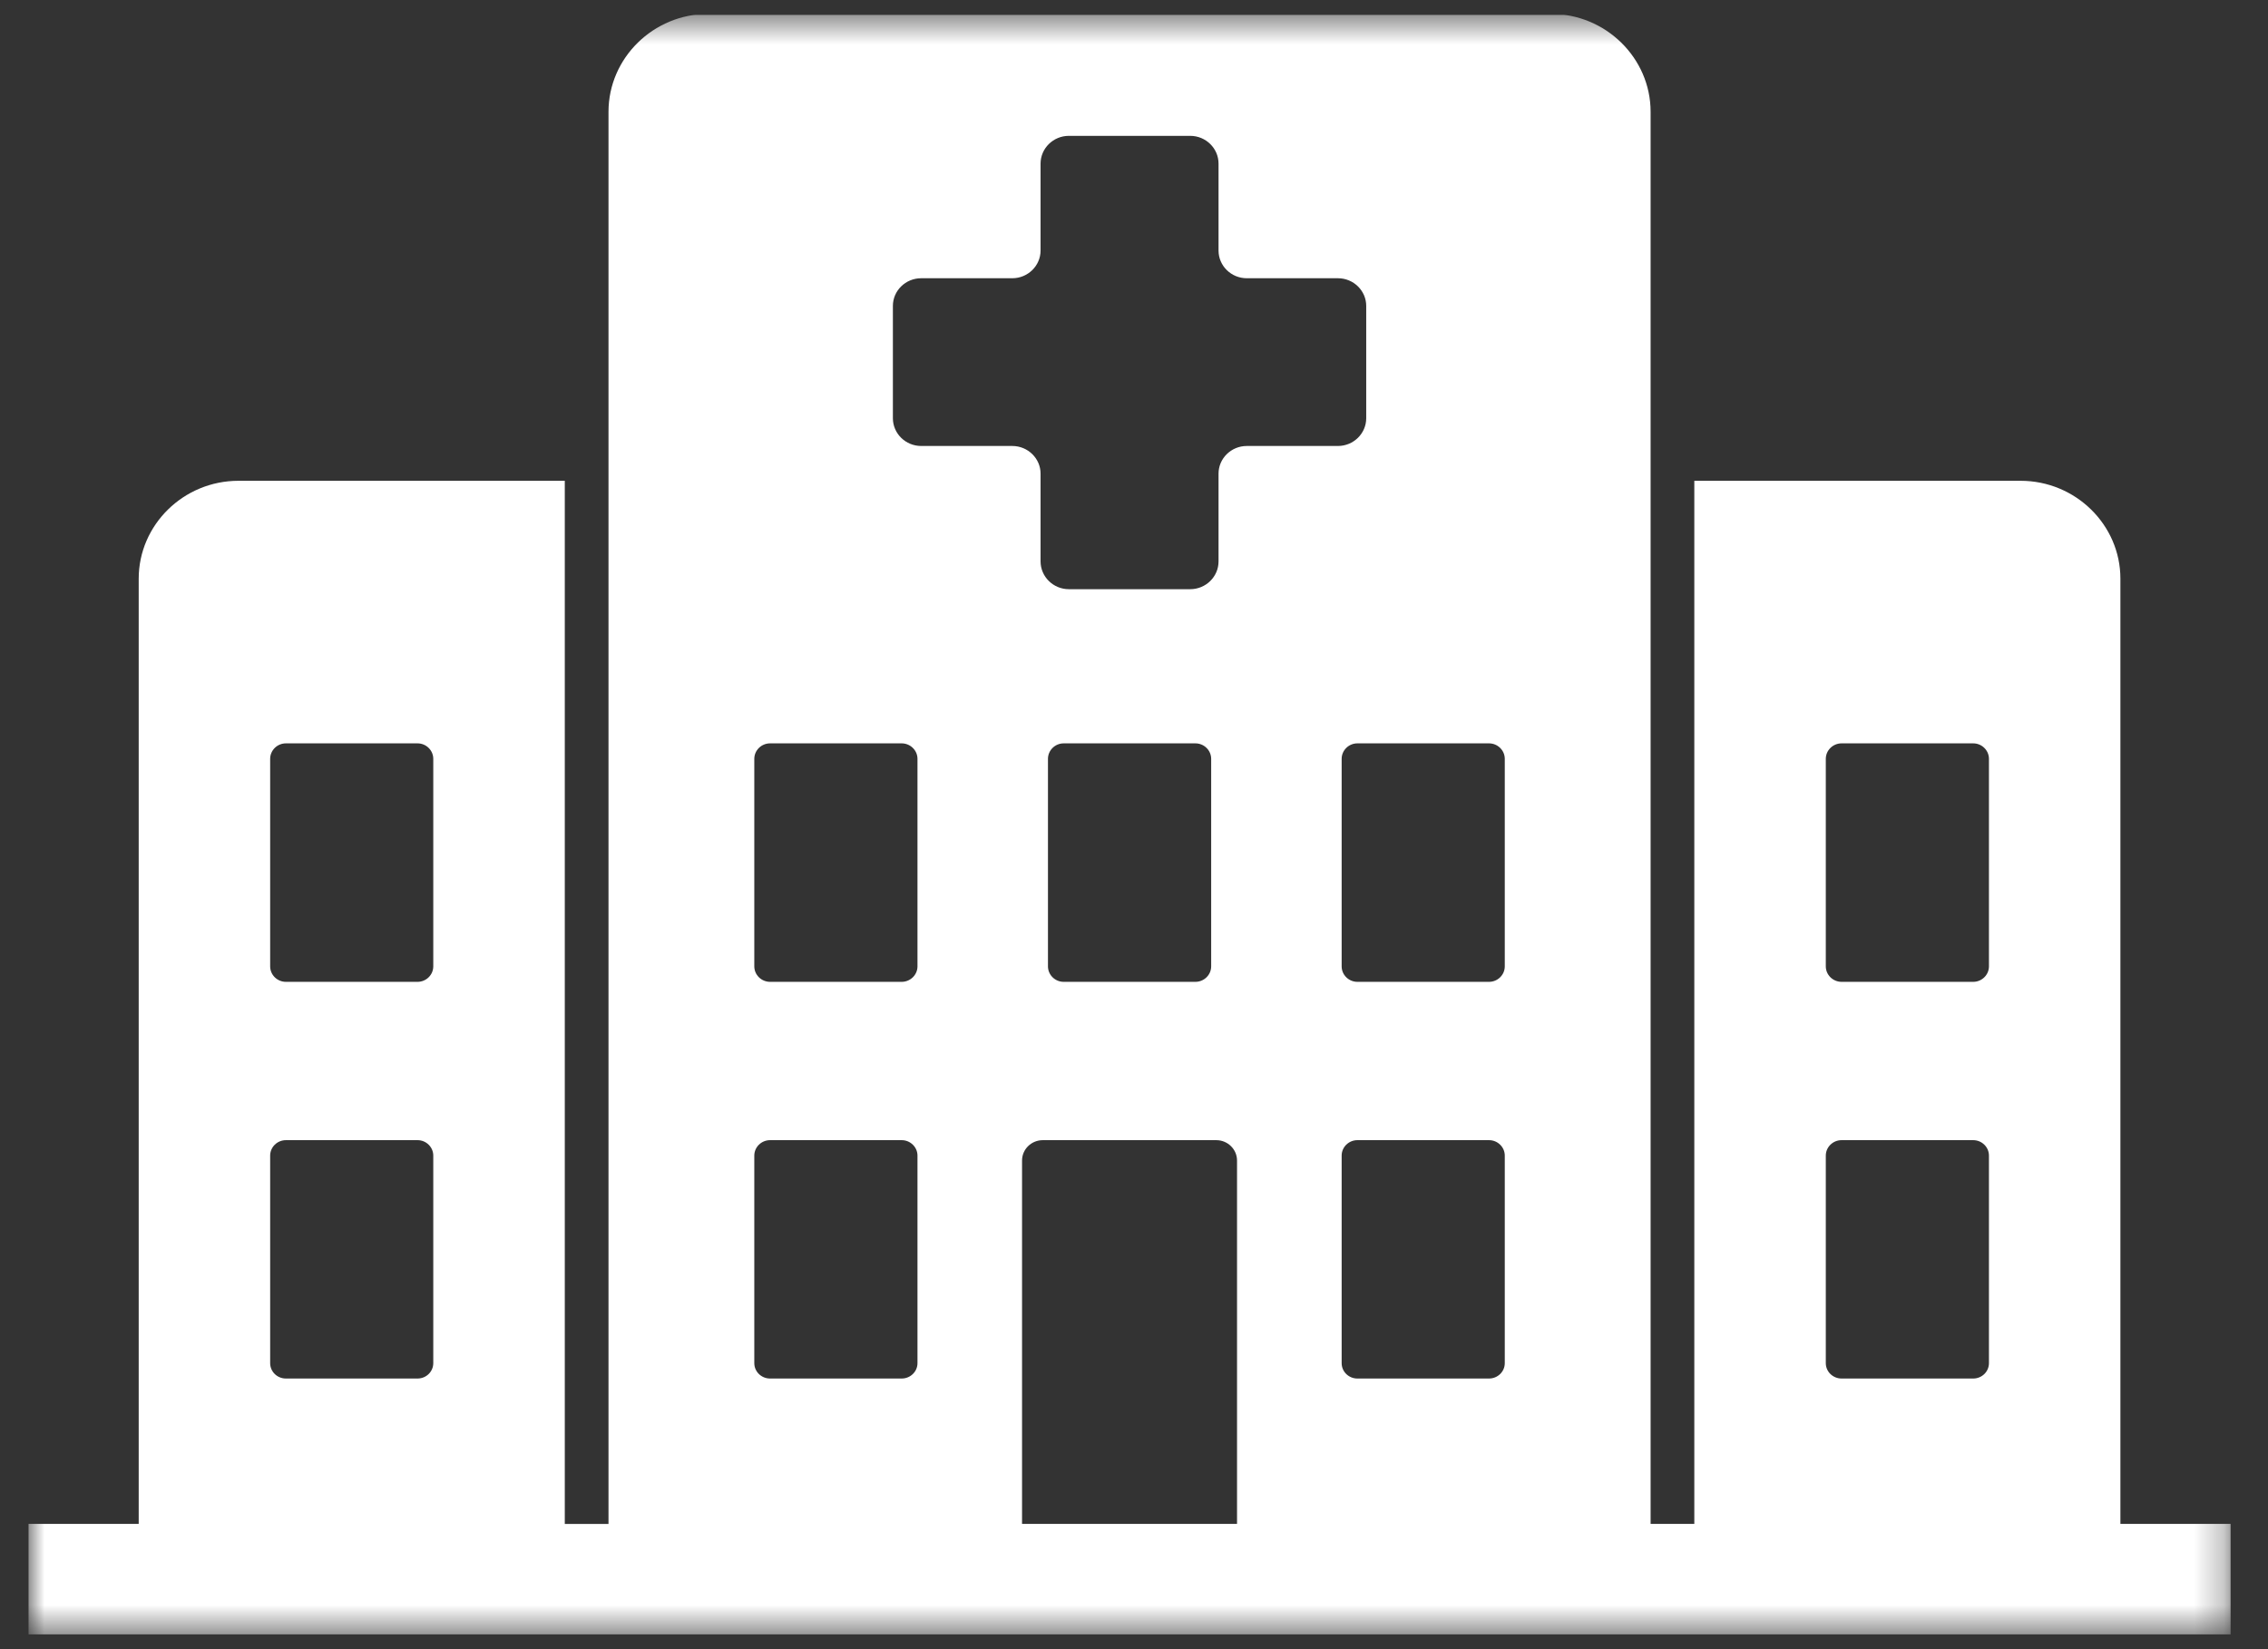 <svg width="77" height="56" viewBox="0 0 77 56" fill="none" xmlns="http://www.w3.org/2000/svg">
<rect x="0" y="0" width="77" height="56" fill="#333333" stroke="none"/>
<g clip-path="url(#clip0_34_111)">
<g clip-path="url(#clip1_34_111)">
<g clip-path="url(#clip2_34_111)">
<mask id="mask0_34_111" style="mask-type:luminance" maskUnits="userSpaceOnUse" x="0" y="0" width="76" height="56">
<path d="M0.969 0.5H75.734V55.5H0.969V0.5Z" fill="white"/>
</mask>
<g mask="url(#mask0_34_111)">
<path d="M71.989 51.747V19.65C71.989 17.821 70.466 16.326 68.601 16.326H57.523V51.747H56.039V3.796C56.039 1.968 54.513 0.472 52.654 0.472H24.044C22.184 0.472 20.659 1.968 20.659 3.796V51.748H19.175V16.326H8.096C6.231 16.326 4.709 17.821 4.709 19.65V51.747H0.969V55.528H75.73V51.747H71.989ZM61.987 25.768C61.987 25.479 62.228 25.242 62.523 25.242H66.992C67.286 25.242 67.526 25.479 67.526 25.768V32.814C67.526 33.103 67.286 33.34 66.992 33.34H62.523C62.228 33.34 61.987 33.103 61.987 32.814V25.768ZM61.987 39.24C61.987 38.952 62.228 38.716 62.523 38.716H66.992C67.286 38.716 67.526 38.952 67.526 39.24V46.288C67.526 46.577 67.286 46.81 66.992 46.81H62.523C62.228 46.81 61.987 46.577 61.987 46.288V39.24ZM9.172 25.768C9.172 25.479 9.412 25.242 9.706 25.242H14.176C14.47 25.242 14.71 25.479 14.71 25.768V32.814C14.71 33.103 14.47 33.34 14.176 33.34H9.706C9.412 33.34 9.172 33.103 9.172 32.814V25.768ZM9.172 39.24C9.172 38.952 9.412 38.716 9.706 38.716H14.176C14.47 38.716 14.71 38.952 14.71 39.24V46.288C14.71 46.577 14.47 46.81 14.176 46.81H9.706C9.412 46.81 9.172 46.577 9.172 46.288V39.24ZM31.149 46.288C31.149 46.577 30.907 46.81 30.613 46.81H26.145C25.849 46.81 25.609 46.577 25.609 46.288V39.24C25.609 38.952 25.849 38.716 26.145 38.716H30.613C30.907 38.716 31.149 38.952 31.149 39.24V46.288ZM31.149 32.814C31.149 33.103 30.907 33.34 30.613 33.34H26.145C25.849 33.34 25.609 33.103 25.609 32.814V25.768C25.609 25.479 25.849 25.242 26.145 25.242H30.613C30.907 25.242 31.149 25.479 31.149 25.768V32.814ZM41.998 51.747H34.699V39.408C34.699 39.026 35.014 38.716 35.405 38.716H41.293C41.682 38.716 41.998 39.026 41.998 39.408V51.747ZM35.579 32.814V25.768C35.579 25.479 35.819 25.242 36.113 25.242H40.584C40.88 25.242 41.12 25.479 41.12 25.768V32.814C41.12 33.103 40.88 33.34 40.584 33.34H36.113C35.819 33.34 35.579 33.103 35.579 32.814ZM42.329 15.144C41.799 15.144 41.37 15.568 41.37 16.083V19.064C41.37 19.583 40.938 20.007 40.409 20.007H36.288C35.76 20.007 35.328 19.583 35.328 19.064V16.083C35.328 15.568 34.898 15.144 34.368 15.144H31.275C30.744 15.144 30.314 14.72 30.314 14.201V10.388C30.314 9.871 30.744 9.448 31.275 9.448H34.368C34.898 9.448 35.328 9.023 35.328 8.507V5.555C35.328 5.037 35.76 4.613 36.288 4.613H40.409C40.938 4.613 41.37 5.037 41.37 5.555V8.507C41.37 9.026 41.799 9.448 42.329 9.448H45.423C45.953 9.448 46.384 9.871 46.384 10.388V14.201C46.384 14.72 45.953 15.144 45.423 15.144H42.329ZM51.088 46.288C51.088 46.577 50.848 46.81 50.553 46.81H46.084C45.79 46.81 45.55 46.577 45.55 46.288V39.24C45.55 38.952 45.79 38.716 46.084 38.716H50.553C50.848 38.716 51.088 38.952 51.088 39.24V46.288ZM51.088 32.814C51.088 33.103 50.848 33.34 50.553 33.34H46.084C45.79 33.34 45.55 33.103 45.55 32.814V25.768C45.55 25.479 45.79 25.242 46.084 25.242H50.553C50.848 25.242 51.088 25.479 51.088 25.768V32.814Z" fill="white"/>
</g>
</g>
</g>
</g>
<defs>
<clipPath id="clip0_34_111">
<rect width="75.42" height="55" fill="white" transform="translate(0.641 0.5)"/>
</clipPath>
<clipPath id="clip1_34_111">
<rect width="75.42" height="55" fill="white" transform="translate(0.641 0.5)"/>
</clipPath>
<clipPath id="clip2_34_111">
<rect width="75.429" height="55" fill="white" transform="translate(0.637 0.5)"/>
</clipPath>
</defs>
</svg>
